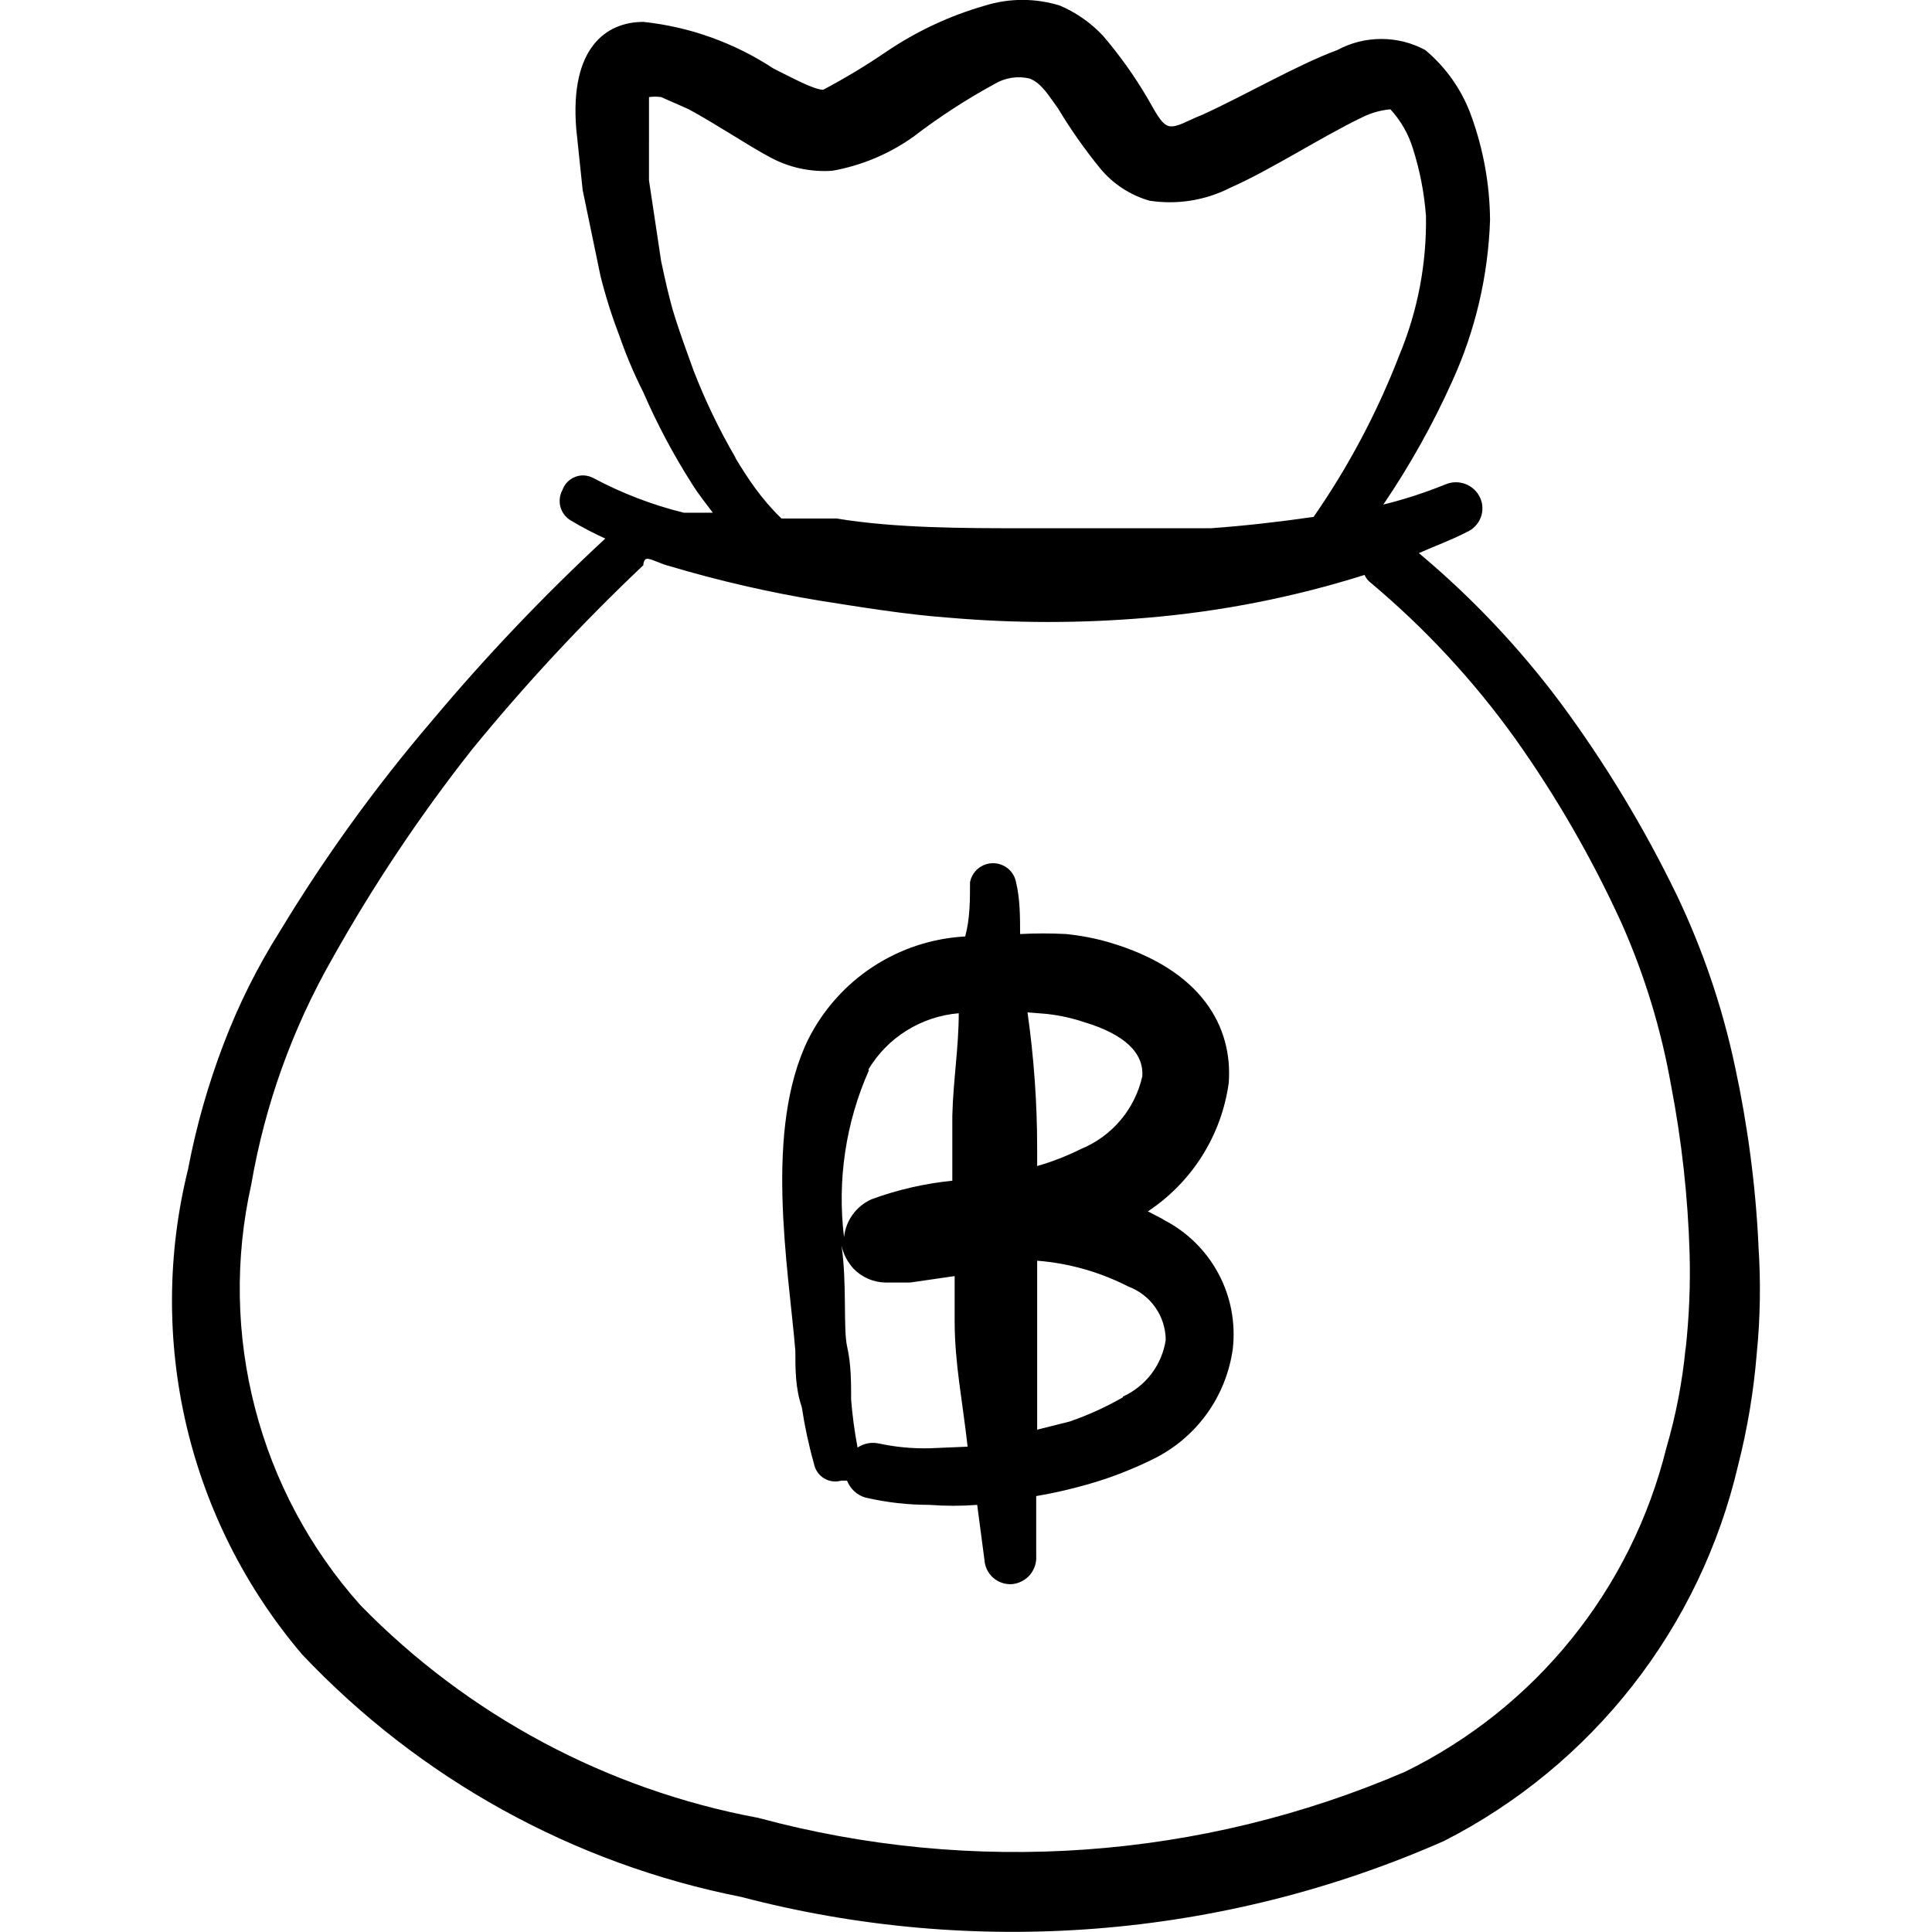 <svg viewBox="0 0 24 24" fill="none" xmlns="http://www.w3.org/2000/svg" id="Currency-Bag-Bath--Streamline-Freehand">
  <desc>
    Currency Bag Bath Streamline Icon: https://streamlinehq.com
  </desc>
  <g id="currency-bag-bath">
    <g id="Group">
      <path id="Vector" d="M21.844 15.46c-0.036 -0.743 -0.134 -1.482 -0.291 -2.21 -0.156 -0.736 -0.399 -1.451 -0.723 -2.13 -0.407 -0.84 -0.891 -1.641 -1.446 -2.391 -0.512 -0.685 -1.102 -1.309 -1.758 -1.858 0.201 -0.09 0.402 -0.161 0.593 -0.261 0.039 -0.016 0.074 -0.04 0.104 -0.071 0.03 -0.03 0.053 -0.066 0.069 -0.105 0.016 -0.039 0.024 -0.081 0.023 -0.123 -0 -0.042 -0.009 -0.084 -0.026 -0.123 -0.035 -0.079 -0.1 -0.142 -0.181 -0.174 -0.081 -0.032 -0.171 -0.031 -0.251 0.003 -0.252 0.102 -0.51 0.186 -0.773 0.251 0.328 -0.483 0.614 -0.994 0.854 -1.527 0.289 -0.632 0.449 -1.315 0.472 -2.009 -0.004 -0.439 -0.082 -0.873 -0.231 -1.286 -0.114 -0.321 -0.312 -0.605 -0.573 -0.824 -0.168 -0.091 -0.356 -0.138 -0.547 -0.138 -0.191 0 -0.379 0.047 -0.547 0.138 -0.492 0.181 -1.145 0.562 -1.677 0.804 -0.181 0.07 -0.311 0.161 -0.412 0.141 -0.1 -0.02 -0.181 -0.201 -0.271 -0.352 -0.161 -0.274 -0.346 -0.532 -0.552 -0.773 -0.15 -0.159 -0.331 -0.286 -0.532 -0.372 -0.304 -0.095 -0.63 -0.095 -0.934 0 -0.436 0.125 -0.85 0.319 -1.225 0.573 -0.252 0.172 -0.514 0.33 -0.783 0.472 -0.111 0 -0.372 -0.141 -0.613 -0.261C9.125 0.533 8.57 0.333 7.992 0.272c-0.462 0 -0.914 0.321 -0.834 1.326l0.08 0.763 0.221 1.065c0.062 0.249 0.139 0.494 0.231 0.733 0.084 0.244 0.185 0.483 0.301 0.713 0.171 0.394 0.372 0.773 0.603 1.135 0.08 0.131 0.171 0.241 0.261 0.362h-0.362c-0.392 -0.097 -0.769 -0.242 -1.125 -0.432 -0.035 -0.018 -0.072 -0.028 -0.111 -0.031 -0.039 -0.002 -0.078 0.004 -0.114 0.019 -0.036 0.014 -0.069 0.036 -0.096 0.064 -0.027 0.028 -0.048 0.062 -0.06 0.098 -0.036 0.065 -0.044 0.142 -0.024 0.214 0.021 0.072 0.069 0.132 0.134 0.168 0.136 0.082 0.277 0.155 0.422 0.221 -0.763 0.708 -1.481 1.462 -2.15 2.26 -0.699 0.818 -1.331 1.691 -1.888 2.612 -0.281 0.444 -0.516 0.915 -0.703 1.406 -0.193 0.505 -0.341 1.026 -0.442 1.557 -0.259 1.045 -0.266 2.136 -0.02 3.184 0.246 1.048 0.739 2.022 1.436 2.842 1.461 1.546 3.367 2.6 5.454 3.013 2.904 0.761 5.981 0.517 8.729 -0.693 0.913 -0.465 1.713 -1.124 2.345 -1.931 0.632 -0.807 1.079 -1.742 1.312 -2.74 0.116 -0.455 0.193 -0.918 0.231 -1.386 0.045 -0.451 0.051 -0.904 0.02 -1.356ZM9.137 5.686c-0.202 -0.347 -0.377 -0.71 -0.522 -1.085 -0.08 -0.221 -0.161 -0.442 -0.231 -0.663 -0.07 -0.221 -0.121 -0.462 -0.171 -0.693l-0.151 -1.004V1.206c0.05 -0.007 0.101 -0.007 0.151 0l0.342 0.151c0.352 0.191 0.723 0.442 1.004 0.593 0.239 0.131 0.511 0.191 0.783 0.171 0.362 -0.065 0.705 -0.209 1.004 -0.422 0.317 -0.243 0.653 -0.462 1.004 -0.653 0.065 -0.04 0.138 -0.067 0.214 -0.079 0.076 -0.012 0.153 -0.009 0.228 0.009 0.151 0.06 0.241 0.221 0.352 0.372 0.156 0.26 0.331 0.508 0.522 0.743 0.159 0.193 0.373 0.333 0.613 0.402 0.343 0.053 0.695 -0.003 1.004 -0.161 0.502 -0.221 1.135 -0.633 1.637 -0.874 0.11 -0.055 0.229 -0.089 0.352 -0.1 0.13 0.141 0.226 0.309 0.281 0.492 0.086 0.271 0.14 0.55 0.161 0.834 0.009 0.593 -0.103 1.181 -0.331 1.728 -0.274 0.71 -0.631 1.384 -1.065 2.009 -0.412 0.06 -0.844 0.11 -1.276 0.141h-2.31c-0.763 0 -1.607 0 -2.341 -0.121h-0.683c-0.251 -0.241 -0.422 -0.502 -0.573 -0.753ZM20.94 16.735c-0.04 0.425 -0.121 0.846 -0.241 1.256 -0.215 0.866 -0.617 1.674 -1.177 2.368 -0.56 0.694 -1.266 1.257 -2.067 1.65 -2.537 1.092 -5.369 1.294 -8.036 0.573 -1.88 -0.35 -3.606 -1.273 -4.942 -2.642 -0.625 -0.7 -1.074 -1.539 -1.309 -2.448 -0.236 -0.908 -0.252 -1.86 -0.047 -2.776 0.169 -0.985 0.509 -1.934 1.004 -2.803 0.51 -0.911 1.091 -1.781 1.738 -2.602 0.66 -0.808 1.371 -1.573 2.129 -2.29 0 0 0 -0.08 0.05 -0.08 0.05 0 0.181 0.07 0.271 0.09 0.616 0.184 1.244 0.328 1.878 0.432 0.512 0.08 1.055 0.171 1.607 0.211 0.816 0.07 1.635 0.07 2.451 0 0.918 -0.077 1.824 -0.255 2.702 -0.532 0.018 0.04 0.045 0.075 0.08 0.1 0.674 0.566 1.275 1.214 1.788 1.929 0.514 0.723 0.958 1.493 1.326 2.3 0.285 0.642 0.491 1.317 0.613 2.009 0.133 0.689 0.21 1.388 0.231 2.089 0.011 0.399 -0.006 0.798 -0.05 1.195v-0.03Z" fill="#000000" stroke-width="1"></path>
      <path id="Vector_2" d="m14.451 15.148 -0.191 -0.1c0.271 -0.18 0.501 -0.415 0.674 -0.69 0.173 -0.275 0.286 -0.585 0.33 -0.907 0.05 -0.683 -0.321 -1.406 -1.497 -1.748 -0.171 -0.049 -0.346 -0.082 -0.522 -0.1 -0.191 -0.01 -0.382 -0.01 -0.573 0 0 -0.211 0 -0.432 -0.05 -0.643 -0.013 -0.067 -0.048 -0.127 -0.1 -0.17 -0.052 -0.043 -0.118 -0.067 -0.186 -0.067s-0.134 0.024 -0.186 0.067c-0.052 0.043 -0.088 0.104 -0.1 0.17 0 0.221 0 0.452 -0.06 0.673 -0.408 0.022 -0.804 0.152 -1.146 0.376 -0.342 0.224 -0.619 0.535 -0.803 0.9 -0.552 1.125 -0.251 2.812 -0.161 3.867 0 0.231 0 0.472 0.08 0.703 0.036 0.237 0.086 0.472 0.151 0.703 0.007 0.037 0.021 0.072 0.043 0.104 0.021 0.031 0.049 0.058 0.081 0.077 0.032 0.02 0.068 0.033 0.105 0.038 0.037 0.005 0.076 0.002 0.112 -0.008h0.07c0.02 0.051 0.051 0.096 0.091 0.133 0.04 0.037 0.088 0.063 0.14 0.078 0.26 0.06 0.526 0.09 0.793 0.09 0.197 0.015 0.395 0.015 0.593 0l0.09 0.683c0.003 0.042 0.013 0.084 0.032 0.122 0.019 0.038 0.044 0.072 0.076 0.1 0.032 0.028 0.069 0.049 0.109 0.063 0.04 0.014 0.082 0.019 0.125 0.017 0.086 -0.008 0.166 -0.049 0.222 -0.114 0.056 -0.066 0.085 -0.151 0.079 -0.237v-0.743c0.21 -0.036 0.418 -0.083 0.623 -0.141 0.28 -0.078 0.553 -0.183 0.814 -0.311 0.268 -0.128 0.5 -0.321 0.676 -0.561 0.175 -0.24 0.288 -0.52 0.329 -0.815 0.037 -0.324 -0.025 -0.652 -0.18 -0.939 -0.154 -0.287 -0.393 -0.52 -0.684 -0.668Zm-1.436 -2.551c0.154 0.017 0.305 0.051 0.452 0.1 0.502 0.151 0.743 0.382 0.723 0.673 -0.045 0.201 -0.138 0.389 -0.271 0.546 -0.133 0.157 -0.302 0.28 -0.493 0.358 -0.174 0.087 -0.355 0.157 -0.542 0.211v-0.221c0 -0.562 -0.04 -1.125 -0.12 -1.688l0.251 0.02Zm-2.23 0.693c0.118 -0.199 0.281 -0.366 0.477 -0.488 0.196 -0.122 0.418 -0.196 0.648 -0.215 0 0.422 -0.07 0.844 -0.08 1.276v0.804c-0.343 0.035 -0.681 0.112 -1.004 0.231 -0.093 0.042 -0.174 0.107 -0.234 0.19 -0.06 0.083 -0.097 0.18 -0.107 0.282 -0.087 -0.709 0.021 -1.427 0.311 -2.079h-0.01Zm0.763 4.701c-0.213 0.005 -0.425 -0.015 -0.633 -0.06 -0.045 -0.009 -0.091 -0.01 -0.136 -0.001 -0.045 0.009 -0.087 0.026 -0.126 0.052 -0.037 -0.196 -0.064 -0.394 -0.08 -0.593 0 -0.221 0 -0.442 -0.05 -0.663 -0.05 -0.221 0 -0.794 -0.07 -1.256 0.023 0.109 0.075 0.209 0.151 0.291 0.103 0.106 0.244 0.168 0.392 0.171h0.311l0.552 -0.08v0.562c0 0.522 0.1 1.004 0.161 1.557l-0.472 0.02Zm2.401 -0.633c-0.211 0.121 -0.433 0.222 -0.663 0.301l-0.402 0.101v-2.099c0.396 0.031 0.782 0.141 1.135 0.322 0.135 0.051 0.252 0.141 0.334 0.26 0.083 0.118 0.127 0.259 0.128 0.403 -0.023 0.152 -0.084 0.296 -0.177 0.419 -0.093 0.123 -0.215 0.22 -0.355 0.284v0.01Z" fill="#000000" stroke-width="1"></path>
    </g>
  </g>
</svg>